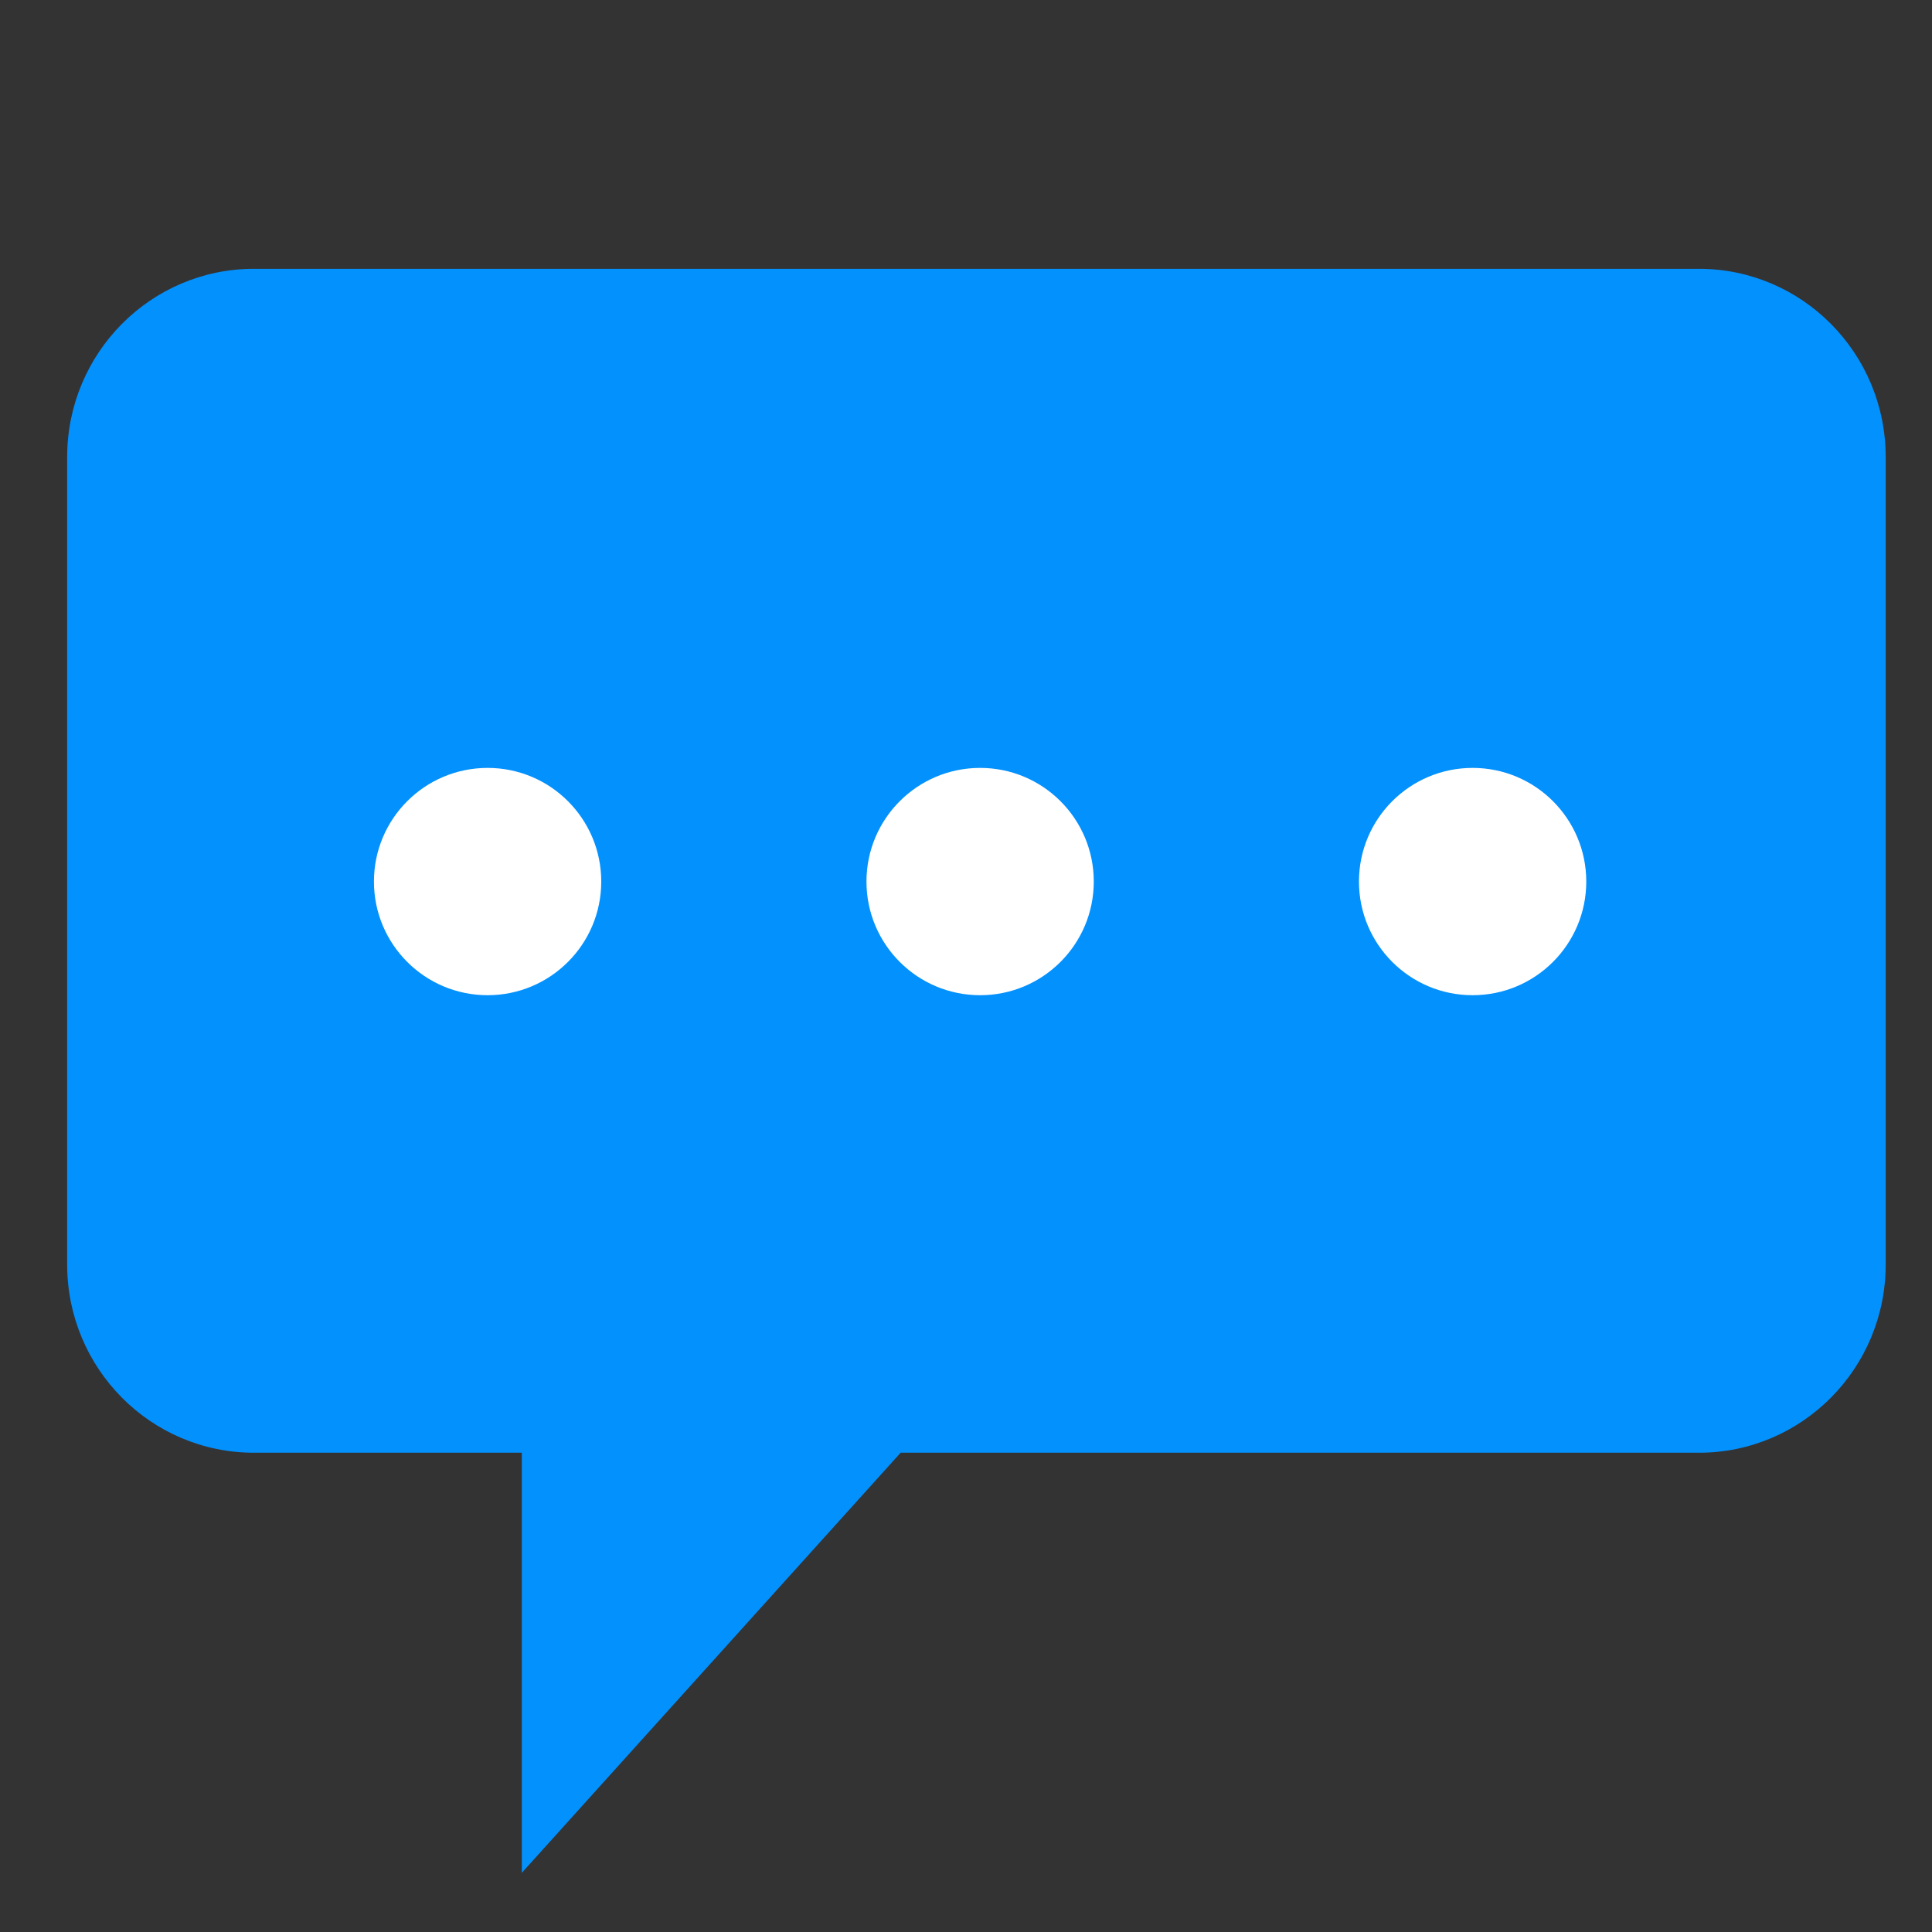 <svg xmlns="http://www.w3.org/2000/svg" xmlns:xlink="http://www.w3.org/1999/xlink" version="1.1" xml:space="preserve" width="58" height="58"><rect width="100%" height="100%" fill="#333333" stroke="none"/><rect id="backgroundrect" width="100%" height="100%" x="0" y="0" fill="none" stroke="none"/>
















<g class="currentLayer"><title>Layer 1</title>
	
	
	
	
	
<g id="svg_7" class="">
</g><g id="svg_8" class="">
</g><g id="svg_9" class="">
</g><g id="svg_10" class="">
</g><g id="svg_11" class="">
</g><g id="svg_12" class="">
</g><g id="svg_13" class="">
</g><g id="svg_14" class="">
</g><g id="svg_15" class="">
</g><g id="svg_16" class="">
</g><g id="svg_17" class="">
</g><g id="svg_18" class="">
</g><g id="svg_19" class="">
</g><g id="svg_20" class="">
</g><g id="svg_21" class="">
</g><g class=""><path style="fill:#0391FD;" d="M56.61,13.721 v24.239 C56.61,41.082 54.1,43.612 51.004,43.612 H27.038 L15.665,56.224 V43.612 H7.623 C4.527,43.612 2.016,41.082 2.016,37.961 l0,-24.239 C2.016,10.601 4.527,8.07 7.623,8.07 h43.38 C54.1,8.07 56.61,10.601 56.61,13.721 z" class="" id="svg_1"/><circle style="fill:#FFFFFF;" cx="14.638" cy="26.465" r="3.412" id="svg_4" class=""/><circle style="fill:#FFFFFF;" cx="29.424" cy="26.465" r="3.412" id="svg_5" class=""/><circle style="fill:#FFFFFF;" cx="44.209" cy="26.465" r="3.412" id="svg_6" class=""/></g></g></svg>